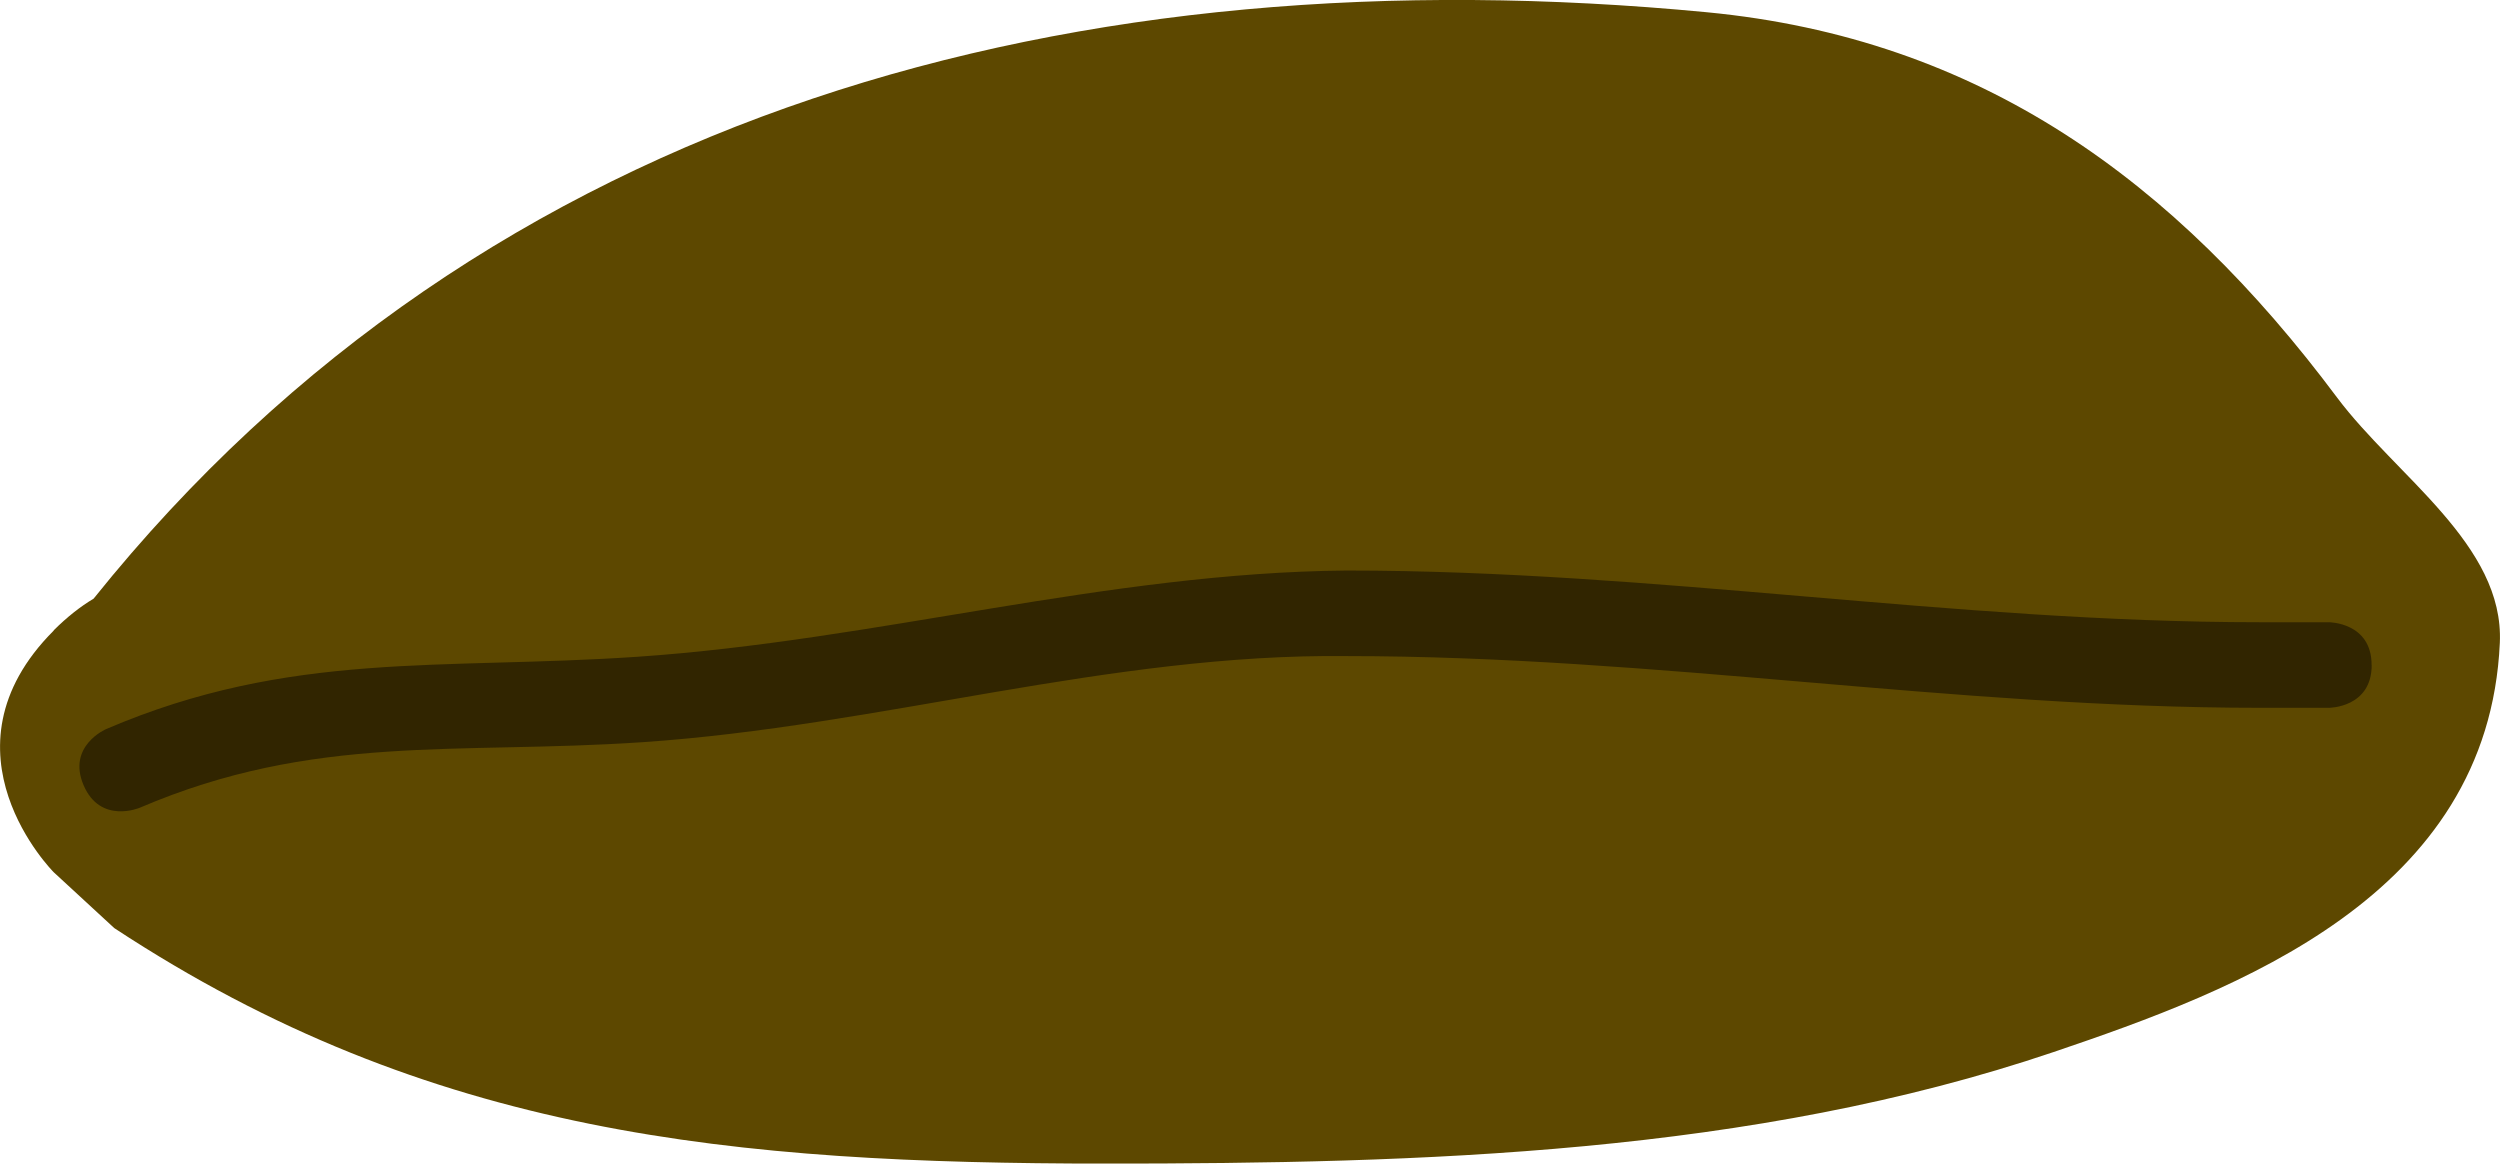 <svg version="1.1" xmlns="http://www.w3.org/2000/svg" xmlns:xlink="http://www.w3.org/1999/xlink" width="29.245" height="13.611" viewBox="0,0,29.245,13.611"><g transform="translate(-227.817,-172.179)"><g data-paper-data="{&quot;isPaintingLayer&quot;:true}" fill-rule="nonzero" stroke="none" stroke-width="0.5" stroke-linecap="butt" stroke-linejoin="miter" stroke-miterlimit="10" stroke-dasharray="" stroke-dashoffset="0" style="mix-blend-mode: normal"><path d="M228.445,179.553c0.156,-0.156 0.312,-0.278 0.467,-0.371c4.608,-5.747 11.53,-7.563 18.869,-6.86c3.198,0.306 5.479,1.969 7.374,4.506c0.688,0.92 1.958,1.724 1.905,2.872c-0.136,2.966 -3.076,4.059 -5.218,4.785c-3.541,1.199 -7.405,1.304 -11.095,1.306c-4.343,-0.004 -7.896,-0.322 -11.593,-2.755l-0.708,-0.653c0,0 -1.414,-1.414 0,-2.828z" fill="#5d4800"/><path d="M255.561,179.959c0,0.5 -0.5,0.5 -0.5,0.5h-0.806c-3.595,0 -7.067,-0.605 -10.685,-0.605c-2.766,-0.032 -5.462,0.819 -8.235,1.007c-2.176,0.148 -3.844,-0.106 -5.883,0.767c0,0 -0.46,0.197 -0.657,-0.263c-0.197,-0.46 0.263,-0.657 0.263,-0.657c2.153,-0.923 3.927,-0.69 6.214,-0.846c2.801,-0.191 5.499,-0.984 8.297,-1.009c3.619,0 7.093,0.605 10.685,0.605h0.806c0,0 0.5,0 0.5,0.5z" fill="#312500"/></g></g></svg>